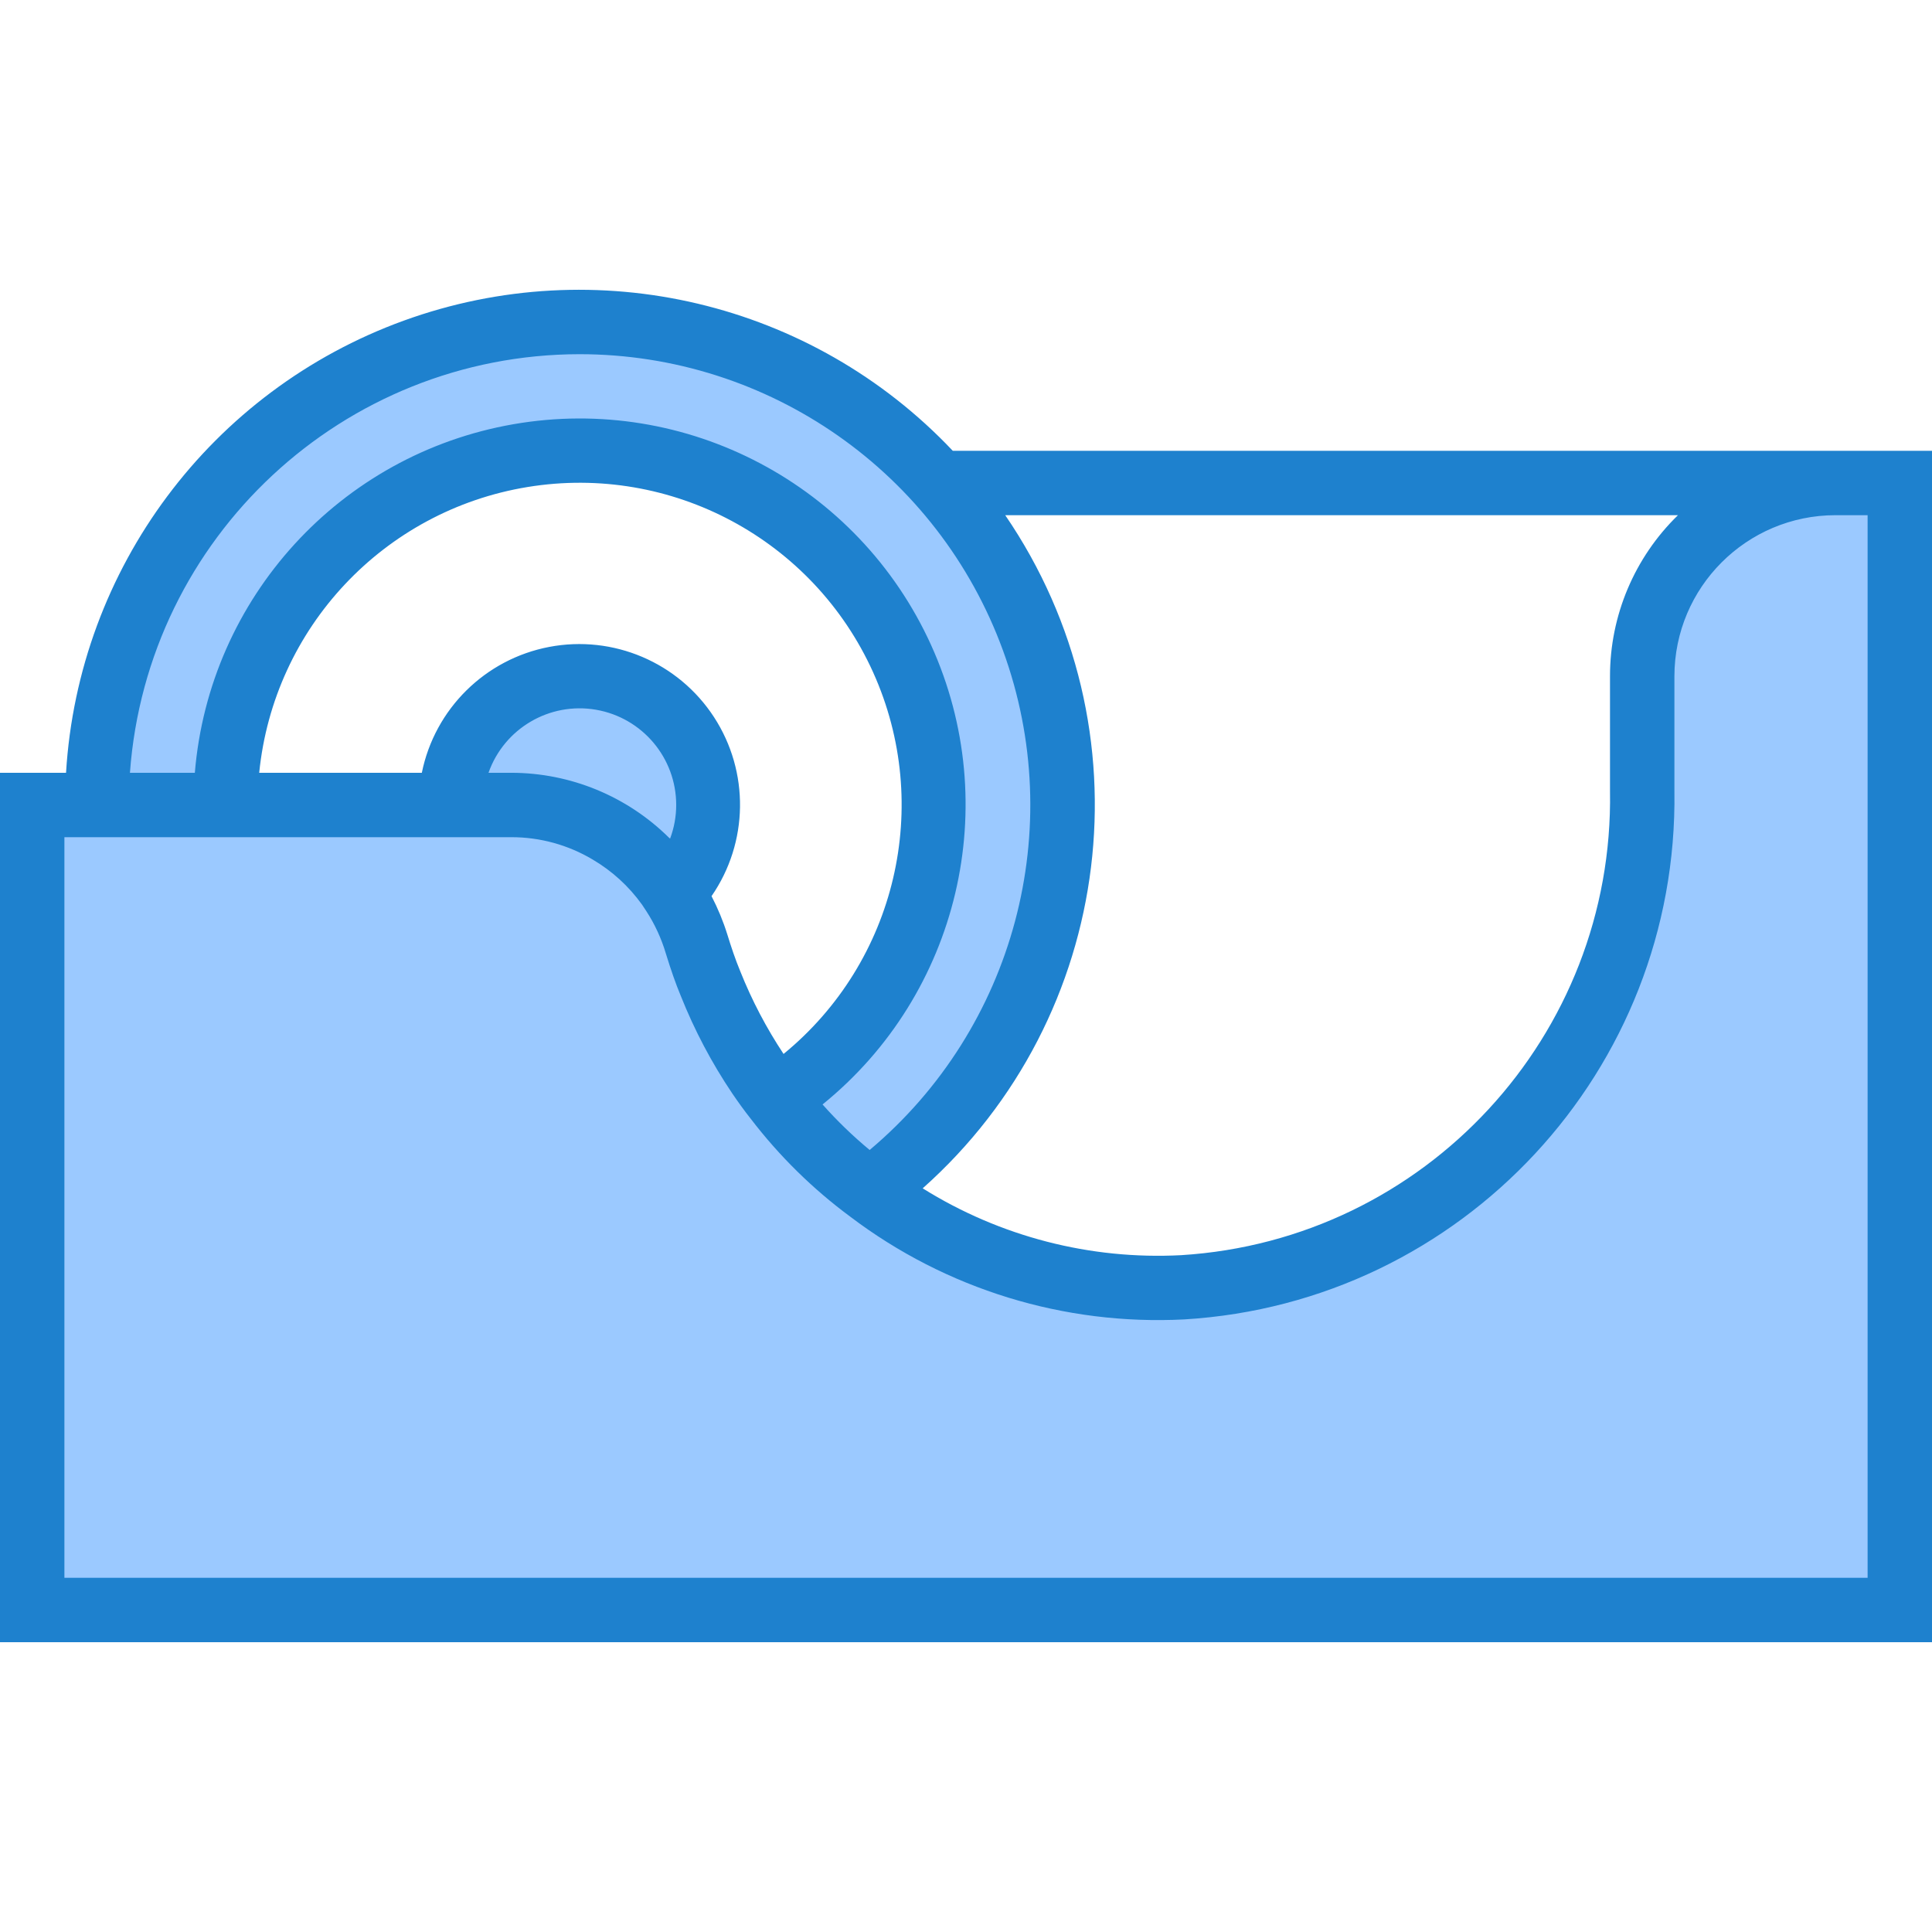 <svg height="480pt" viewBox="0 -72 480 480" width="480pt" xmlns="http://www.w3.org/2000/svg"><g fill="#9bc9ff"><path d="m408 95.996v28.562c.719 64.887-49.41 119.016-114.16 123.277-27.922 1.395-55.445-7.074-77.762-23.918-8.766-6.473-16.574-14.148-23.199-22.801-1.52-1.918-2.957-3.918-4.32-5.918-4.793-7.129-8.816-14.742-12-22.723-1.359-3.277-2.48-6.641-3.52-10-1.309-4.414-3.25-8.617-5.758-12.48v-.078c-4.09-6.254-9.566-11.484-16-15.281-7.336-4.359-15.711-6.652-24.242-6.641h-119.039v200h464v-280h-16c-26.508 0-48 21.492-48 48zm0 0"/><path d="m144 39.996c38.73.039 72.883 25.391 84.125 62.453 11.246 37.062-3.062 77.117-35.246 98.668 6.625 8.652 14.434 16.328 23.199 22.801 45.109-33.891 60.52-94.629 37.016-145.922-23.5-51.293-79.559-79.289-134.684-67.258-55.121 12.031-94.418 60.84-94.41 117.258h32c.031-48.586 39.41-87.969 88-88zm0 0"/><path d="m144 95.996c-17.672 0-32 14.328-32 32h15.039c8.531-.012 16.906 2.281 24.242 6.641 6.434 3.797 11.91 9.027 16 15.281 8.738-9.297 11.121-22.891 6.062-34.605-5.055-11.711-16.586-19.301-29.344-19.316zm0 0"/></g><path d="m236.711 39.996c-34.965-37-88.566-49.703-136.414-32.328-47.852 17.379-80.812 61.516-83.891 112.328h-16.406v216h480v-296zm180.176 16c-10.801 10.508-16.891 24.934-16.887 40v28.562c1.02 60.727-45.91 111.516-106.527 115.285-22.609 1.191-45.035-4.609-64.234-16.605 47.945-42.648 56.727-114.277 20.504-167.242zm-250.398 80.336c-.082-.07-.152-.086-.23-.16-10.43-10.348-24.523-16.16-39.219-16.176h-5.672c3.891-11.027 15.164-17.645 26.691-15.668 11.523 1.98 19.949 11.977 19.941 23.668 0 2.848-.512 5.672-1.512 8.336zm28.184 53.52c-4.262-6.43-7.855-13.281-10.719-20.445-1.266-3.039-2.305-6.168-3.258-9.258-1.023-3.277-2.336-6.457-3.918-9.504 9.211-13.332 9.453-30.91.609-44.488-8.844-13.582-25.02-20.469-40.938-17.434s-28.422 15.395-31.648 31.273h-40.402c3.598-36.027 30.945-65.148 66.68-71 35.734-5.852 70.941 13.027 85.84 46.027 14.898 33.004 5.773 71.898-22.246 94.828zm-50.672-173.855c47.055.016 89.086 29.438 105.199 73.648 16.113 44.207 2.875 93.777-33.137 124.066-4.184-3.469-8.094-7.25-11.703-11.312 33.934-27.492 45.008-74.434 26.941-114.191-18.066-39.762-60.715-62.293-103.738-54.812-43.023 7.477-75.566 43.082-79.156 86.602h-16.125c4.266-58.566 52.992-103.93 111.719-104zm320 304h-448v-184h111.039c7.105-.008 14.078 1.906 20.184 5.539 4.828 2.836 9.008 6.652 12.273 11.199l1.105 1.672c2.082 3.219 3.699 6.723 4.797 10.398 1.336 4.336 2.496 7.641 3.738 10.617 3.387 8.52 7.68 16.652 12.801 24.254 1.469 2.16 3.031 4.328 4.59 6.289 7.059 9.227 15.383 17.414 24.719 24.32 23.785 18.02 53.164 27.055 82.961 25.52 69.152-4.164 122.801-61.977 121.793-131.246v-28.562c.027-22.078 17.918-39.973 40-40h8zm0 0" fill="#1e81ce"/></svg>